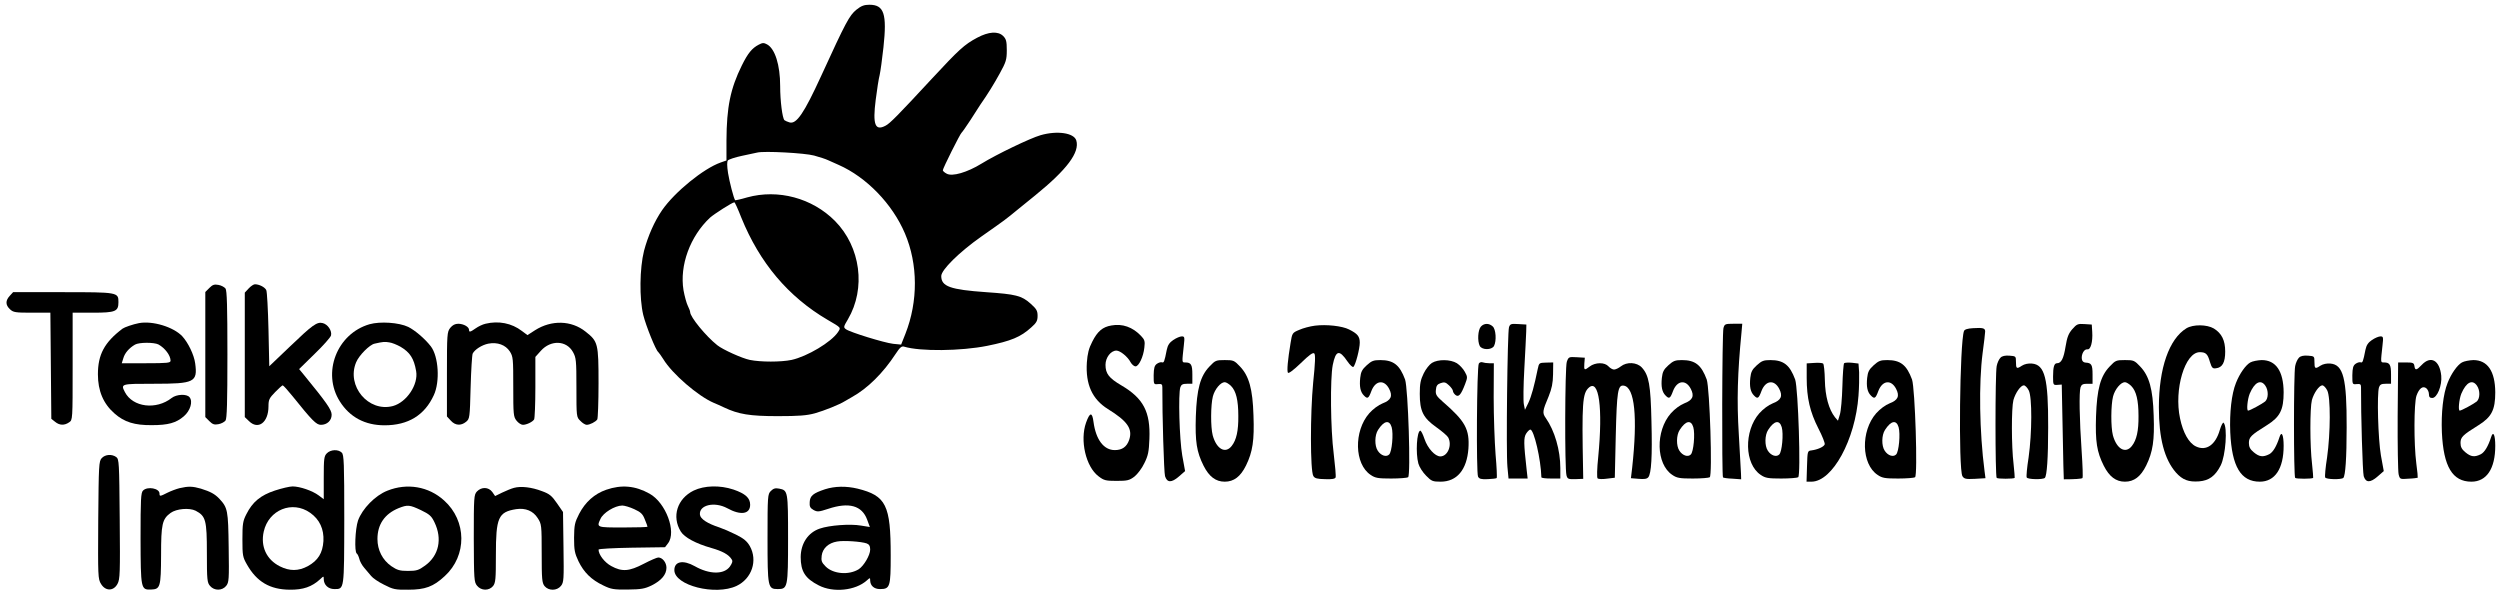 <?xml version="1.0" standalone="no"?>
<!DOCTYPE svg PUBLIC "-//W3C//DTD SVG 20010904//EN"
 "http://www.w3.org/TR/2001/REC-SVG-20010904/DTD/svg10.dtd">
<svg version="1.0" xmlns="http://www.w3.org/2000/svg"
 width="1583pt" height="376pt" viewBox="0 0 1583 376"
 preserveAspectRatio="xMidYMid meet">
<g transform="translate(0,376) scale(0.1,-0.1)"
fill="#000000" stroke="none">
<path d="M5422 3698 c-44 -37 -65 -75 -222 -418 -109 -238 -157 -308 -201
-295 -13 4 -27 10 -32 14 -13 13 -27 122 -27 216 0 134 -33 237 -83 264 -20
11 -29 11 -53 -2 -42 -22 -68 -53 -107 -132 -72 -146 -96 -263 -97 -475 l0
-126 -37 -13 c-108 -38 -290 -186 -370 -301 -49 -71 -90 -164 -115 -258 -28
-111 -30 -301 -5 -406 17 -69 80 -225 95 -235 4 -4 19 -24 32 -45 56 -93 221
-235 320 -277 14 -5 43 -19 65 -29 91 -43 162 -55 340 -55 133 0 184 4 235 18
60 17 155 55 190 77 8 5 29 17 45 26 99 55 197 152 276 273 27 41 38 51 54 46
101 -31 360 -28 525 5 153 31 213 56 280 117 33 29 40 42 40 73 0 33 -7 44
-45 78 -56 50 -93 59 -281 72 -227 16 -284 36 -284 102 0 39 113 151 255 251
154 108 151 106 229 170 39 32 89 72 111 90 202 164 283 273 260 348 -15 48
-122 63 -226 33 -66 -19 -278 -121 -374 -180 -91 -56 -185 -83 -220 -64 -14 7
-25 17 -25 22 0 12 110 232 119 238 4 3 29 39 56 80 26 41 54 84 61 95 51 73
87 132 125 201 39 71 44 86 44 146 0 57 -4 71 -23 90 -32 32 -92 28 -165 -11
-82 -44 -114 -74 -287 -260 -213 -230 -265 -283 -293 -297 -66 -35 -82 7 -62
164 8 64 19 135 25 157 5 22 16 101 24 175 23 213 4 270 -89 270 -33 0 -52 -7
-83 -32z m-267 -923 c33 -9 74 -22 90 -30 17 -7 46 -20 65 -29 177 -78 341
-248 420 -434 83 -195 84 -430 3 -636 l-27 -68 -51 5 c-58 7 -272 73 -298 92
-17 12 -16 16 12 63 115 196 81 458 -82 623 -144 145 -360 203 -556 149 -40
-12 -75 -19 -76 -18 -9 12 -36 116 -45 172 -7 46 -7 72 -1 80 6 7 46 20 88 29
43 9 87 19 98 21 44 11 302 -3 360 -19z m-461 -393 c116 -286 297 -501 546
-647 89 -52 85 -48 66 -78 -42 -63 -194 -154 -294 -176 -67 -14 -195 -14 -264
0 -49 10 -171 65 -206 93 -72 57 -172 179 -172 210 0 6 -7 24 -15 40 -8 16
-20 60 -27 98 -26 158 42 342 168 460 26 23 141 97 154 97 3 1 23 -43 44 -97z"/>
<path d="M1326 1937 l-26 -26 0 -396 0 -396 26 -26 c20 -20 31 -24 57 -19 18
3 38 14 45 23 9 13 12 113 12 418 0 305 -3 405 -12 418 -7 9 -27 20 -45 23
-26 5 -37 1 -57 -19z"/>
<path d="M1575 1934 l-25 -27 0 -394 0 -394 25 -24 c59 -60 125 -11 125 92 0
42 5 52 42 90 23 24 45 43 48 43 4 0 31 -30 61 -67 126 -157 152 -183 181
-183 39 0 68 27 68 64 0 31 -33 78 -178 255 l-28 34 98 96 c54 52 101 105 104
117 7 29 -20 70 -52 78 -37 10 -66 -12 -209 -149 l-130 -124 -5 232 c-3 127
-9 240 -14 250 -9 19 -45 37 -72 37 -8 0 -26 -12 -39 -26z"/>
<path d="M62 1887 c-28 -30 -28 -58 1 -85 21 -20 34 -22 140 -22 l116 0 3
-336 3 -336 24 -19 c28 -23 59 -24 89 -3 22 15 22 15 22 355 l0 339 128 0
c144 0 162 8 162 67 0 62 -3 63 -352 63 l-315 0 -21 -23z"/>
<path d="M880 1714 c-37 -7 -92 -26 -104 -35 -115 -87 -156 -164 -156 -289 0
-105 34 -186 105 -248 62 -55 128 -75 236 -74 104 0 154 14 203 56 41 35 59
94 36 121 -18 22 -82 19 -113 -5 -98 -77 -246 -59 -296 37 -27 53 -27 53 185
53 255 0 276 10 260 129 -7 54 -45 132 -82 172 -56 59 -188 99 -274 83z m123
-135 c42 -23 77 -70 77 -103 0 -14 -21 -16 -154 -16 l-155 0 10 32 c9 32 36
64 74 86 26 15 120 15 148 1z"/>
<path d="M2340 1707 c-207 -60 -303 -308 -188 -489 63 -100 160 -151 283 -151
150 0 254 64 312 191 40 86 30 245 -19 309 -38 49 -101 102 -143 123 -59 28
-177 36 -245 17z m195 -142 c61 -36 86 -74 100 -155 15 -85 -60 -197 -147
-221 -155 -41 -296 127 -233 277 18 44 86 112 117 118 53 12 64 13 93 8 17 -2
48 -15 70 -27z"/>
<path d="M3074 1710 c-18 -4 -45 -17 -62 -29 -34 -24 -42 -26 -42 -10 0 19
-33 38 -67 39 -22 0 -37 -8 -52 -26 -20 -26 -21 -39 -21 -294 l0 -267 25 -27
c28 -31 64 -33 96 -7 23 19 24 24 29 218 3 109 9 205 13 214 13 26 59 55 99
63 58 11 109 -8 136 -49 21 -33 22 -45 22 -224 0 -175 1 -190 21 -215 11 -14
29 -26 40 -26 23 0 61 18 71 34 4 6 8 98 8 203 l0 193 35 39 c63 70 162 66
203 -8 20 -36 22 -52 22 -225 0 -185 0 -187 25 -211 13 -14 31 -25 40 -25 20
0 57 19 67 34 4 6 8 109 8 229 0 252 -3 265 -82 327 -90 72 -216 75 -320 9
l-48 -31 -35 26 c-65 50 -148 66 -231 46z"/>
<path d="M7037 1699 c-55 -9 -88 -37 -121 -103 -22 -42 -30 -76 -34 -131 -9
-139 34 -233 133 -295 125 -77 158 -126 135 -195 -15 -44 -44 -65 -91 -65 -70
0 -120 66 -135 179 -8 63 -23 62 -47 -5 -40 -112 -2 -279 79 -340 34 -26 45
-29 114 -29 68 0 81 3 113 27 20 16 48 53 63 85 24 48 29 73 32 154 7 171 -38
257 -178 339 -78 46 -100 74 -100 130 0 46 34 90 69 90 24 0 72 -39 90 -74 8
-14 22 -26 31 -26 21 0 50 61 56 119 5 40 2 50 -21 74 -53 56 -118 79 -188 66z"/>
<path d="M8327 1698 c-32 -4 -77 -16 -101 -27 -43 -18 -44 -20 -54 -82 -18
-109 -24 -177 -17 -189 4 -7 34 15 82 61 53 52 77 69 85 61 8 -8 6 -60 -7
-184 -19 -196 -19 -559 1 -592 9 -15 24 -19 74 -20 43 -2 64 2 67 11 3 7 -3
75 -12 150 -20 156 -23 475 -6 562 19 93 41 99 92 24 17 -25 35 -41 39 -36 14
14 40 115 40 153 0 40 -14 57 -68 84 -43 22 -143 33 -215 24z"/>
<path d="M9377 1692 c-19 -21 -23 -92 -7 -123 15 -26 75 -26 90 0 17 33 12
106 -8 124 -24 22 -55 21 -75 -1z"/>
<path d="M9555 1688 c-10 -31 -19 -791 -10 -884 l7 -74 60 0 61 0 -6 53 c-19
170 -20 206 -3 232 9 14 21 25 26 25 23 0 67 -189 70 -302 0 -5 27 -8 60 -8
l60 0 0 66 c0 114 -36 237 -92 317 -23 32 -21 45 18 137 20 50 27 83 28 140
l1 75 -45 -1 c-44 -1 -45 -2 -53 -40 -22 -108 -40 -173 -59 -214 l-22 -45 -7
35 c-4 18 -3 120 3 224 6 105 11 211 12 236 l1 45 -51 3 c-46 3 -52 1 -59 -20z"/>
<path d="M10913 1683 c-9 -30 -11 -938 -3 -946 3 -3 30 -7 60 -8 l55 -4 -1 35
c-1 19 -7 133 -14 252 -13 210 -8 386 17 641 l5 57 -56 0 c-52 0 -56 -2 -63
-27z"/>
<path d="M13122 1676 c-24 -28 -33 -50 -43 -111 -12 -75 -27 -105 -54 -105
-18 0 -25 -23 -25 -85 0 -52 1 -54 28 -52 l27 2 6 -300 c3 -165 6 -300 7 -300
69 0 113 3 118 8 4 3 1 79 -5 169 -14 202 -17 376 -7 406 6 17 15 22 42 22
l34 0 0 59 c0 62 -7 73 -44 75 -14 1 -22 9 -24 23 -4 30 15 64 35 61 21 -4 35
47 31 110 l-3 47 -46 3 c-42 3 -49 0 -77 -32z"/>
<path d="M13844 1681 c-109 -67 -174 -252 -174 -500 0 -197 35 -329 108 -413
42 -47 80 -61 147 -56 63 5 102 34 136 100 32 62 45 244 19 271 -4 5 -15 -15
-24 -45 -27 -95 -86 -136 -151 -105 -45 21 -82 87 -101 178 -39 183 31 419
125 419 38 0 50 -11 64 -61 12 -38 17 -44 38 -41 41 4 59 37 59 106 0 71 -22
115 -72 146 -44 26 -131 27 -174 1z"/>
<path d="M12493 1682 c-35 -2 -53 -8 -57 -18 -27 -71 -36 -874 -10 -919 11
-17 20 -20 79 -17 l67 4 -6 46 c-32 247 -37 554 -12 747 9 66 16 127 16 136 0
21 -13 25 -77 21z"/>
<path d="M7429 1607 c-24 -16 -35 -33 -41 -62 -15 -76 -18 -84 -31 -79 -7 2
-21 -2 -32 -10 -15 -11 -19 -26 -20 -72 0 -58 0 -59 28 -56 22 2 27 -1 27 -20
-1 -169 10 -540 17 -563 13 -42 41 -43 88 -2 l39 34 -18 99 c-18 104 -26 390
-12 432 6 17 15 22 42 22 l34 0 0 59 c0 62 -8 76 -45 76 -22 0 -21 -3 -9 108
6 52 5 57 -13 57 -11 0 -35 -10 -54 -23z"/>
<path d="M15019 1607 c-24 -16 -35 -33 -41 -62 -15 -76 -18 -84 -31 -79 -7 2
-21 -2 -32 -10 -15 -11 -19 -26 -20 -72 0 -58 0 -59 28 -56 22 2 27 -1 27 -20
-1 -169 10 -540 17 -563 13 -42 41 -43 88 -2 l39 34 -18 99 c-18 104 -26 390
-12 432 6 17 15 22 42 22 l34 0 0 59 c0 62 -8 76 -45 76 -22 0 -21 -3 -9 108
6 52 5 57 -13 57 -11 0 -35 -10 -54 -23z"/>
<path d="M12667 1495 c-9 -9 -20 -32 -24 -53 -10 -48 -10 -698 0 -708 6 -7
107 -7 114 0 1 1 -2 40 -7 87 -14 116 -14 356 -1 406 13 46 46 93 66 93 8 0
22 -14 31 -32 22 -42 21 -269 -1 -425 -10 -62 -15 -119 -12 -126 5 -13 102
-15 115 -3 13 14 21 124 21 320 1 311 -21 397 -103 404 -23 2 -47 -3 -64 -14
-33 -22 -37 -19 -37 26 0 34 -1 35 -41 38 -28 2 -47 -2 -57 -13z"/>
<path d="M14557 1495 c-9 -9 -20 -32 -24 -53 -10 -48 -10 -698 0 -708 6 -7
107 -7 114 0 1 1 -2 40 -7 87 -14 116 -14 356 -1 406 13 46 46 93 66 93 8 0
22 -14 31 -32 22 -42 21 -269 -1 -425 -10 -62 -15 -119 -12 -126 5 -13 102
-15 115 -3 13 14 21 124 21 320 1 311 -21 397 -103 404 -23 2 -47 -3 -64 -14
-33 -22 -37 -19 -37 26 0 34 -1 35 -41 38 -28 2 -47 -2 -57 -13z"/>
<path d="M9921 1469 c-12 -35 -14 -676 -2 -719 6 -23 12 -25 56 -24 l50 2 -1
58 c-8 420 -4 483 36 519 65 59 90 -128 60 -438 -8 -75 -9 -132 -4 -136 5 -5
32 -6 59 -2 l50 6 6 265 c7 283 13 324 51 318 69 -10 88 -200 53 -519 l-8 -67
49 -4 c35 -3 52 -1 61 10 19 23 26 130 20 354 -5 231 -16 292 -61 341 -32 34
-95 37 -133 7 -14 -11 -33 -20 -43 -20 -9 0 -25 9 -35 20 -12 13 -31 20 -55
20 -22 0 -48 -8 -63 -20 -35 -27 -38 -26 -35 18 l3 37 -51 3 c-50 3 -52 2 -63
-29z"/>
<path d="M7659 1440 c-59 -61 -81 -143 -87 -316 -5 -161 5 -225 49 -313 35
-69 77 -101 134 -101 58 0 100 32 135 103 42 86 53 159 47 317 -5 166 -28 250
-86 310 -36 38 -41 40 -96 40 -55 0 -60 -2 -96 -40z m136 -124 c32 -32 46 -91
46 -190 1 -94 -12 -152 -42 -190 -40 -51 -96 -20 -120 67 -14 53 -13 193 1
247 12 46 49 90 75 90 9 0 27 -11 40 -24z"/>
<path d="M8654 1447 c-29 -26 -37 -42 -41 -79 -6 -55 1 -90 23 -112 23 -24 30
-20 48 29 26 67 81 73 112 13 24 -46 12 -72 -41 -92 -27 -11 -60 -35 -85 -63
-99 -113 -94 -322 9 -390 29 -20 47 -23 130 -23 53 0 101 4 107 8 18 11 0 564
-19 619 -34 92 -73 123 -157 123 -43 0 -55 -5 -86 -33z m158 -392 c12 -41 2
-156 -16 -173 -18 -18 -52 -7 -72 24 -21 31 -20 99 2 132 38 59 72 65 86 17z"/>
<path d="M9067 1462 c-15 -9 -39 -39 -52 -66 -20 -41 -25 -65 -25 -130 0 -109
21 -152 106 -212 35 -25 69 -54 74 -64 26 -49 -3 -120 -50 -120 -33 0 -80 51
-100 110 -10 30 -22 54 -27 53 -22 -5 -30 -142 -12 -208 6 -22 28 -56 49 -77
34 -35 42 -38 92 -38 103 0 166 75 176 209 8 123 -19 173 -162 297 -41 36 -47
46 -44 75 2 26 9 36 30 43 23 8 32 6 53 -14 14 -13 25 -29 25 -36 0 -6 7 -18
16 -25 20 -16 35 1 61 69 16 42 16 46 -2 78 -10 19 -33 43 -50 54 -41 25 -119
26 -158 2z"/>
<path d="M10564 1447 c-29 -26 -37 -42 -41 -79 -6 -55 1 -90 23 -112 23 -24
30 -20 48 29 26 67 81 73 112 13 24 -46 12 -72 -41 -92 -27 -11 -60 -35 -85
-63 -99 -113 -94 -322 9 -390 29 -20 47 -23 130 -23 53 0 101 4 107 8 18 11 0
564 -19 619 -34 92 -73 123 -157 123 -43 0 -55 -5 -86 -33z m158 -392 c12 -41
2 -156 -16 -173 -18 -18 -52 -7 -72 24 -21 31 -20 99 2 132 38 59 72 65 86 17z"/>
<path d="M11124 1447 c-29 -26 -37 -42 -41 -79 -6 -55 1 -90 23 -112 23 -24
30 -20 48 29 26 67 81 73 112 13 24 -46 12 -72 -41 -92 -27 -11 -60 -35 -85
-63 -99 -113 -94 -322 9 -390 29 -20 47 -23 130 -23 53 0 101 4 107 8 18 11 0
564 -19 619 -34 92 -73 123 -157 123 -43 0 -55 -5 -86 -33z m158 -392 c12 -41
2 -156 -16 -173 -18 -18 -52 -7 -72 24 -21 31 -20 99 2 132 38 59 72 65 86 17z"/>
<path d="M11864 1447 c-29 -26 -37 -42 -41 -79 -6 -55 1 -90 23 -112 23 -24
30 -20 48 29 26 67 81 73 112 13 24 -46 12 -72 -41 -92 -27 -11 -60 -35 -85
-63 -99 -113 -94 -322 9 -390 29 -20 47 -23 130 -23 53 0 101 4 107 8 18 11 0
564 -19 619 -34 92 -73 123 -157 123 -43 0 -55 -5 -86 -33z m158 -392 c12 -41
2 -156 -16 -173 -18 -18 -52 -7 -72 24 -21 31 -20 99 2 132 38 59 72 65 86 17z"/>
<path d="M13359 1440 c-59 -61 -81 -143 -87 -316 -5 -161 5 -225 49 -313 35
-69 77 -101 134 -101 58 0 100 32 135 103 42 86 53 159 47 317 -5 166 -28 250
-86 310 -36 38 -41 40 -96 40 -55 0 -60 -2 -96 -40z m136 -124 c32 -32 46 -91
46 -190 1 -94 -12 -152 -42 -190 -40 -51 -96 -20 -120 67 -14 53 -13 193 1
247 12 46 49 90 75 90 9 0 27 -11 40 -24z"/>
<path d="M14249 1465 c-29 -16 -68 -71 -91 -130 -28 -70 -41 -188 -36 -313 10
-217 67 -312 187 -312 96 0 151 82 151 227 0 69 -13 97 -26 56 -19 -59 -41
-96 -65 -109 -40 -20 -63 -17 -98 12 -23 19 -31 34 -31 59 0 37 13 50 116 114
81 51 104 96 104 207 -1 134 -49 204 -139 204 -25 -1 -58 -7 -72 -15z m95
-147 c21 -30 20 -81 -1 -100 -18 -15 -97 -58 -108 -58 -11 0 -4 72 10 107 31
73 70 93 99 51z"/>
<path d="M15335 1450 c-34 -36 -43 -37 -47 -7 -3 19 -9 22 -53 22 l-50 0 -3
-338 c-1 -186 2 -353 6 -370 8 -32 9 -32 63 -28 30 1 56 5 58 6 1 2 -2 43 -9
91 -16 124 -15 379 1 428 17 48 41 65 63 47 9 -8 16 -24 16 -37 0 -18 6 -24
21 -24 31 0 63 79 57 141 -10 98 -66 129 -123 69z"/>
<path d="M15589 1465 c-29 -16 -68 -71 -91 -130 -28 -70 -41 -188 -36 -313 10
-217 67 -312 187 -312 96 0 151 82 151 227 0 69 -13 97 -26 56 -19 -59 -41
-96 -65 -109 -40 -20 -63 -17 -98 12 -23 19 -31 34 -31 59 0 37 13 50 116 114
81 51 104 96 104 207 -1 134 -49 204 -139 204 -25 -1 -58 -7 -72 -15z m95
-147 c21 -30 20 -81 -1 -100 -18 -15 -97 -58 -108 -58 -11 0 -4 72 10 107 31
73 70 93 99 51z"/>
<path d="M9364 1458 c-13 -19 -17 -693 -5 -716 7 -14 20 -18 61 -16 28 1 53 4
57 7 3 4 0 71 -7 149 -6 79 -12 241 -12 361 l1 217 -29 0 c-16 0 -35 3 -43 6
-8 3 -19 -1 -23 -8z"/>
<path d="M11488 1462 l-48 -3 0 -92 c0 -127 21 -216 74 -320 25 -48 43 -94 40
-101 -6 -16 -46 -33 -84 -38 -25 -3 -25 -5 -28 -100 l-3 -98 31 0 c133 0 278
266 298 545 4 50 5 115 4 147 l-4 56 -41 5 c-23 2 -46 1 -50 -3 -4 -4 -9 -70
-11 -146 -2 -76 -9 -157 -16 -179 l-12 -39 -19 22 c-39 50 -62 133 -64 235 -1
54 -6 101 -11 105 -5 4 -30 6 -56 4z"/>
<path d="M2070 890 c-18 -18 -20 -33 -20 -156 l0 -135 -32 24 c-40 30 -120 57
-165 57 -19 0 -69 -12 -112 -26 -91 -30 -142 -72 -181 -150 -22 -43 -25 -61
-25 -159 0 -103 2 -113 29 -160 62 -109 145 -158 271 -159 84 -1 140 18 193
67 21 20 22 20 22 1 0 -37 28 -64 67 -64 64 0 62 -8 63 442 0 357 -2 409 -16
422 -22 22 -70 20 -94 -4z m-106 -377 c60 -42 88 -104 84 -179 -5 -76 -34
-123 -99 -159 -60 -32 -115 -32 -177 -1 -85 43 -123 126 -102 220 31 138 181
199 294 119z"/>
<path d="M644 859 c-18 -20 -19 -43 -22 -393 -2 -356 -2 -372 18 -404 28 -46
79 -46 104 1 16 29 17 68 14 410 -3 361 -4 379 -22 393 -28 20 -70 17 -92 -7z"/>
<path d="M1137 669 c-20 -5 -55 -18 -77 -29 -47 -24 -50 -24 -50 -5 0 33 -76
47 -104 19 -14 -13 -16 -55 -16 -302 1 -322 2 -327 66 -325 59 2 63 15 64 218
0 196 7 228 60 267 37 27 119 34 159 14 64 -34 71 -59 71 -267 0 -172 2 -188
20 -209 27 -32 77 -31 102 0 18 23 19 39 16 245 -3 235 -6 250 -60 308 -28 29
-55 44 -116 63 -52 15 -79 16 -135 3z"/>
<path d="M2453 653 c-77 -30 -159 -114 -186 -189 -18 -53 -24 -198 -8 -209 5
-3 12 -18 16 -33 3 -15 17 -41 31 -57 14 -17 34 -40 44 -52 10 -13 46 -38 81
-55 58 -30 72 -33 154 -32 107 0 159 19 231 86 142 130 140 350 -4 479 -98 89
-234 112 -359 62z m212 -123 c54 -26 67 -37 86 -77 51 -105 28 -211 -59 -274
-41 -30 -55 -34 -109 -34 -52 0 -68 5 -105 30 -56 39 -88 102 -88 172 0 93 46
159 133 195 58 23 70 22 142 -12z"/>
<path d="M3255 671 c-16 -4 -50 -18 -75 -30 l-45 -22 -18 26 c-24 32 -68 33
-97 3 -19 -21 -20 -34 -20 -297 1 -262 2 -277 21 -300 26 -32 75 -33 101 -2
16 21 18 43 18 197 0 237 15 272 128 290 60 9 108 -11 137 -57 24 -37 25 -44
25 -223 0 -164 2 -186 18 -207 26 -31 78 -31 104 1 18 23 19 39 16 246 l-3
222 -38 55 c-33 48 -48 60 -95 77 -65 25 -133 33 -177 21z"/>
<path d="M3839 659 c-75 -26 -133 -78 -172 -153 -28 -55 -31 -70 -32 -151 0
-79 4 -98 28 -149 34 -70 81 -117 157 -153 49 -24 66 -27 155 -26 86 1 107 5
151 26 62 31 94 69 94 112 0 33 -25 65 -52 65 -8 0 -50 -18 -92 -40 -92 -48
-137 -52 -206 -14 -42 23 -80 72 -80 104 0 5 93 10 211 12 l210 3 19 25 c55
72 -14 257 -117 314 -91 51 -178 58 -274 25z m177 -123 c42 -19 54 -31 67 -65
10 -23 17 -44 17 -46 0 -3 -70 -5 -155 -5 -168 0 -168 0 -143 54 17 39 90 84
138 85 14 0 48 -10 76 -23z"/>
<path d="M4393 654 c-105 -51 -141 -165 -82 -260 23 -37 95 -76 194 -104 70
-20 110 -42 128 -72 8 -11 4 -23 -11 -45 -37 -52 -130 -51 -223 2 -73 41 -129
31 -129 -25 0 -97 260 -163 394 -100 97 46 135 161 84 252 -18 31 -38 48 -88
73 -36 18 -83 38 -104 45 -77 25 -121 54 -124 81 -7 61 91 85 173 41 85 -47
145 -38 145 22 0 43 -30 70 -105 96 -87 29 -185 26 -252 -6z"/>
<path d="M5224 662 c-75 -25 -95 -41 -97 -81 -2 -28 3 -38 24 -50 24 -13 32
-13 93 7 132 44 214 21 247 -69 l17 -46 -56 9 c-69 12 -200 2 -261 -19 -74
-25 -120 -93 -121 -180 0 -91 28 -136 115 -180 91 -47 231 -33 303 31 21 19
22 19 22 0 1 -33 25 -54 62 -54 64 0 68 14 68 213 0 319 -29 378 -210 423 -72
17 -143 16 -206 -4z m264 -343 c16 -6 22 -17 22 -39 0 -35 -40 -103 -72 -124
-62 -39 -161 -31 -209 16 -27 27 -30 37 -26 70 6 46 43 80 97 89 41 8 155 0
188 -12z"/>
<path d="M4881 651 c-20 -20 -21 -30 -21 -299 0 -312 2 -322 65 -322 63 0 65
10 65 320 0 301 -1 305 -56 316 -25 5 -37 1 -53 -15z"/>
</g>
</svg>
